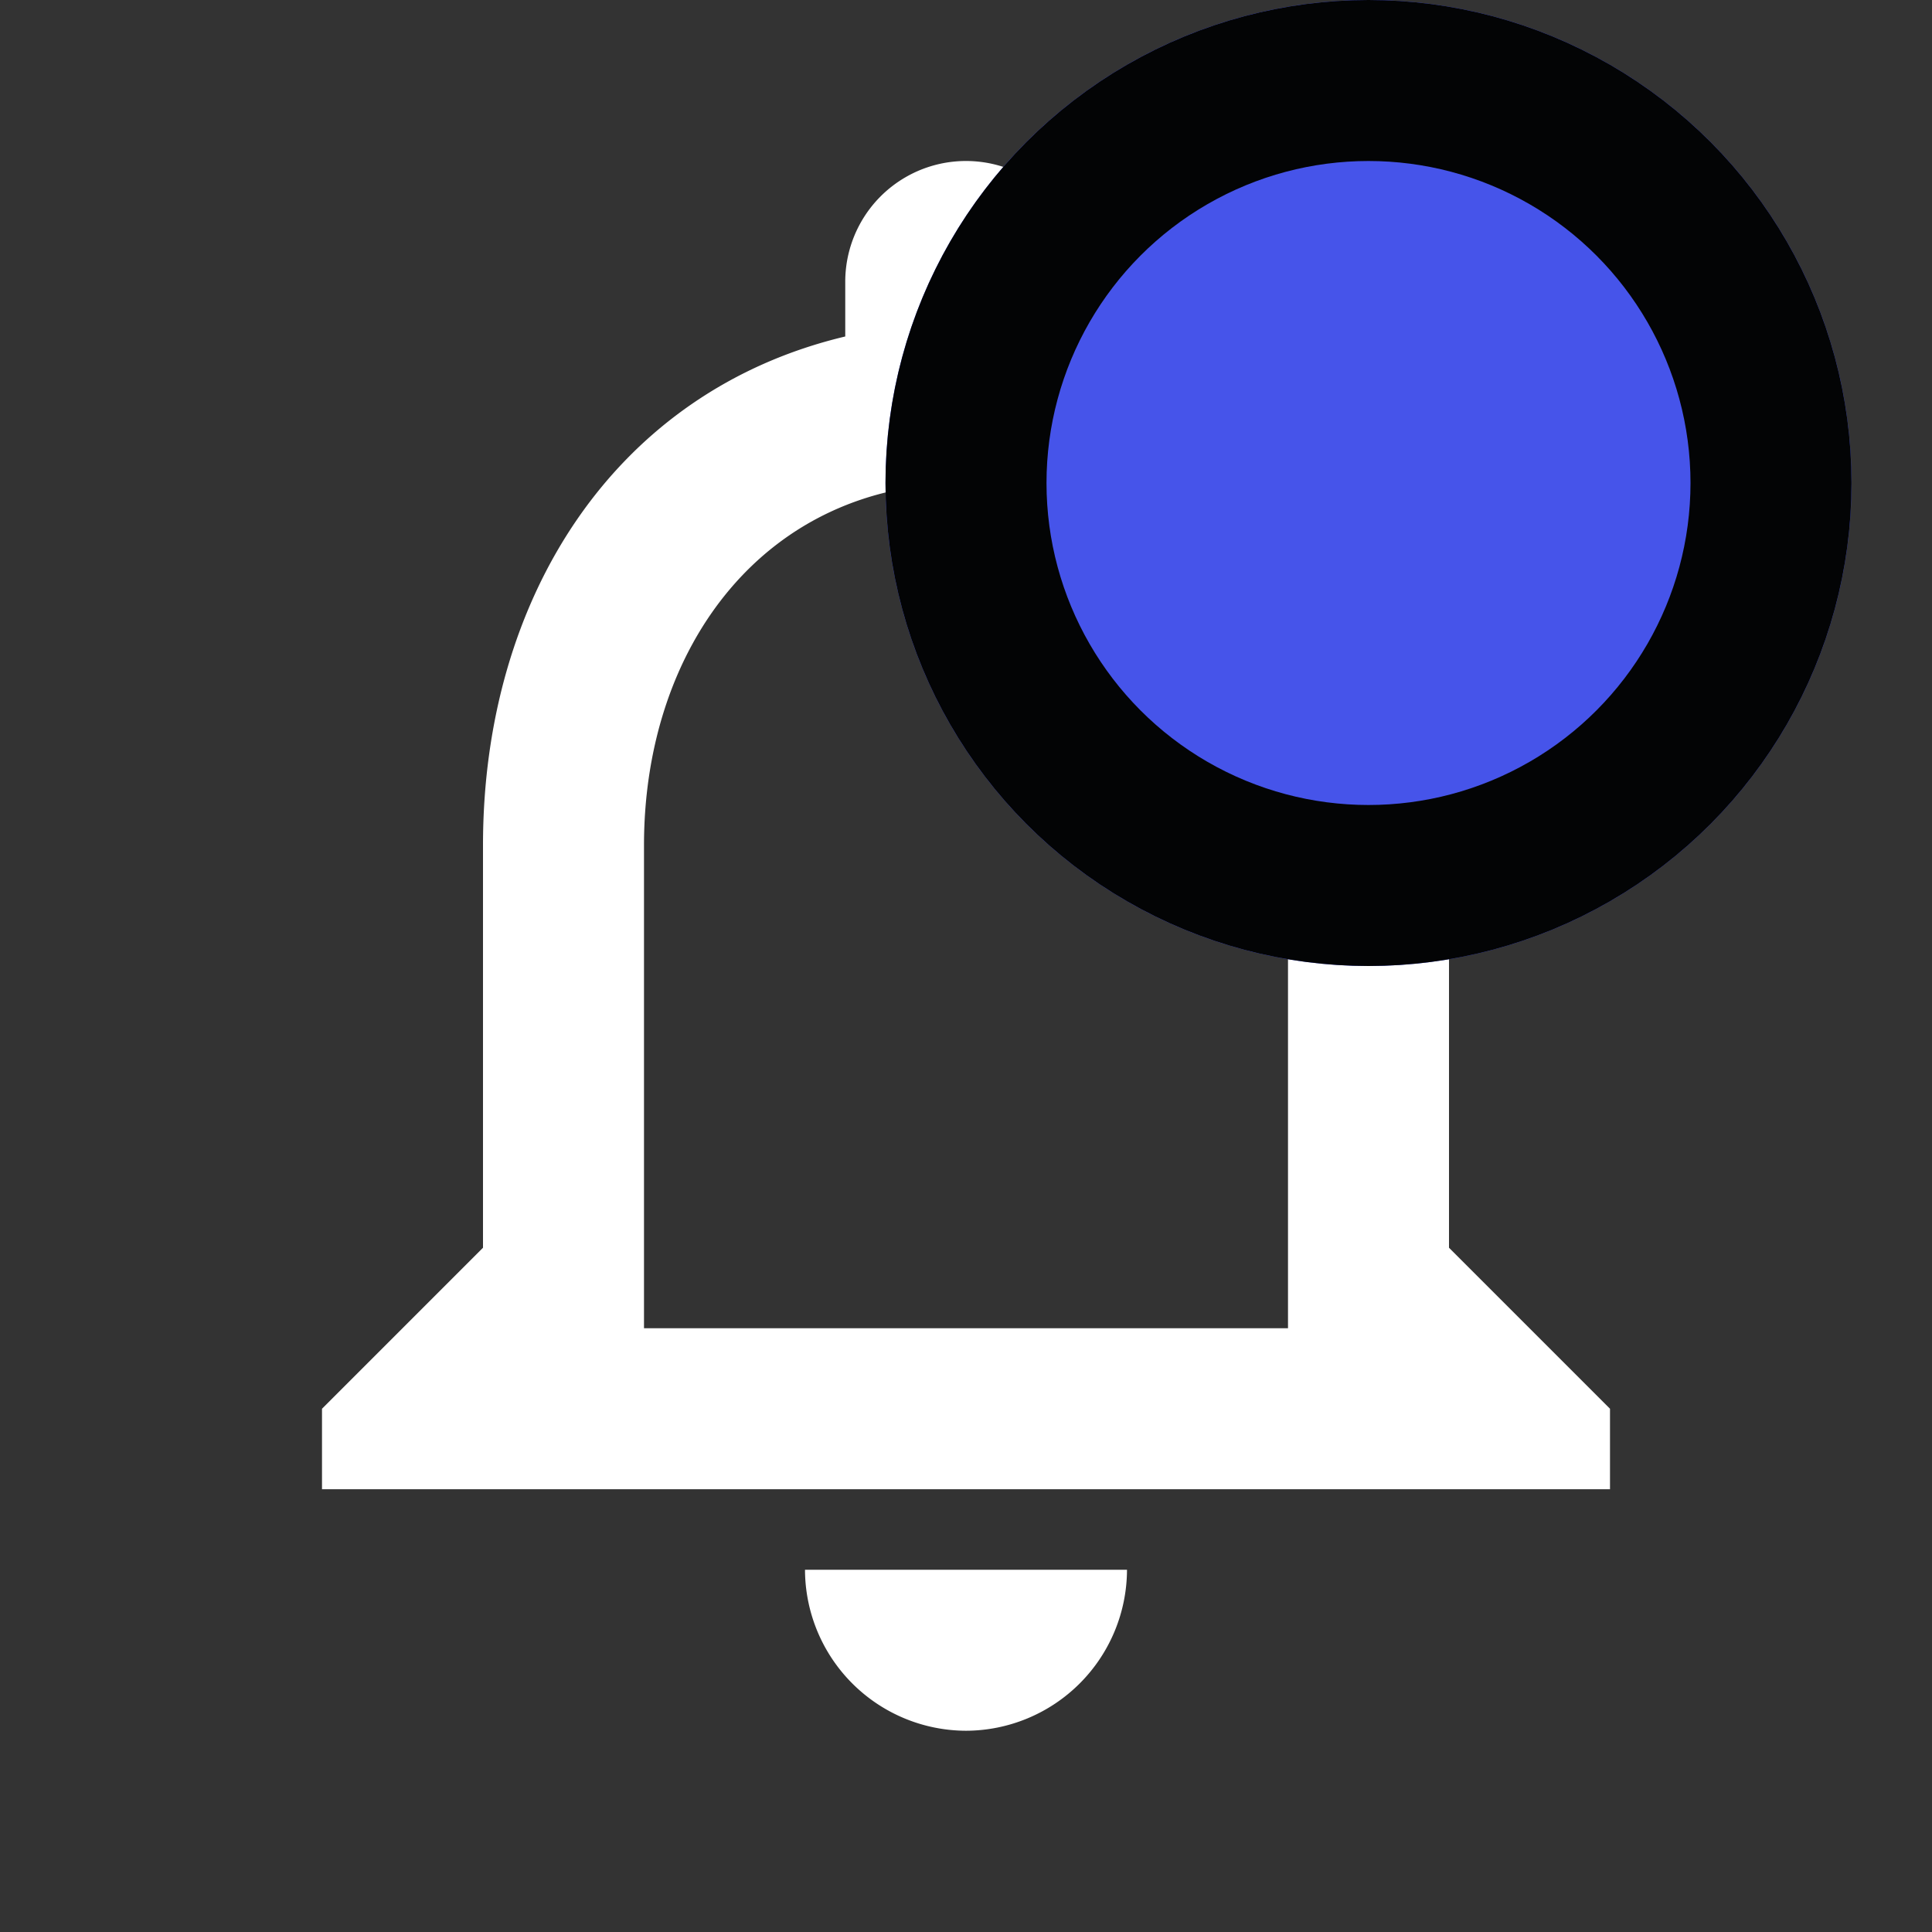 <svg xmlns="http://www.w3.org/2000/svg" width="24" height="24" viewBox="0 0 24 24">
  <rect x="0" y="0" width="24" height="24" fill="#333333" stroke="none"/>
  <g id="Group_386" data-name="Group 386" transform="translate(-272 -16)">
    <g id="Icon_Favorite_Filled" data-name="Icon / Favorite / Filled" transform="translate(272 16)">
      <rect id="Box" width="24" height="24" fill="none"/>
    </g>
    <path id="Path_2382" data-name="Path 2382" d="M12,22a2.006,2.006,0,0,0,2-2H10A2.006,2.006,0,0,0,12,22Zm6-6V11c0-3.07-1.63-5.64-4.5-6.32V4a1.5,1.5,0,0,0-3,0v.68C7.64,5.36,6,7.92,6,11v5L4,18v1H20V18Zm-2,1H8V11c0-2.48,1.51-4.5,4-4.5s4,2.02,4,4.5Z" transform="translate(272 15.5)" fill="#fff"/>
    <g id="Ellipse_712" data-name="Ellipse 712" transform="translate(283 16)" fill="#4654ea" stroke="#030405" stroke-width="2">
      <circle cx="6" cy="6" r="6" stroke="none"/>
      <circle cx="6" cy="6" r="5" fill="none"/>
    </g>
  </g>
</svg>
